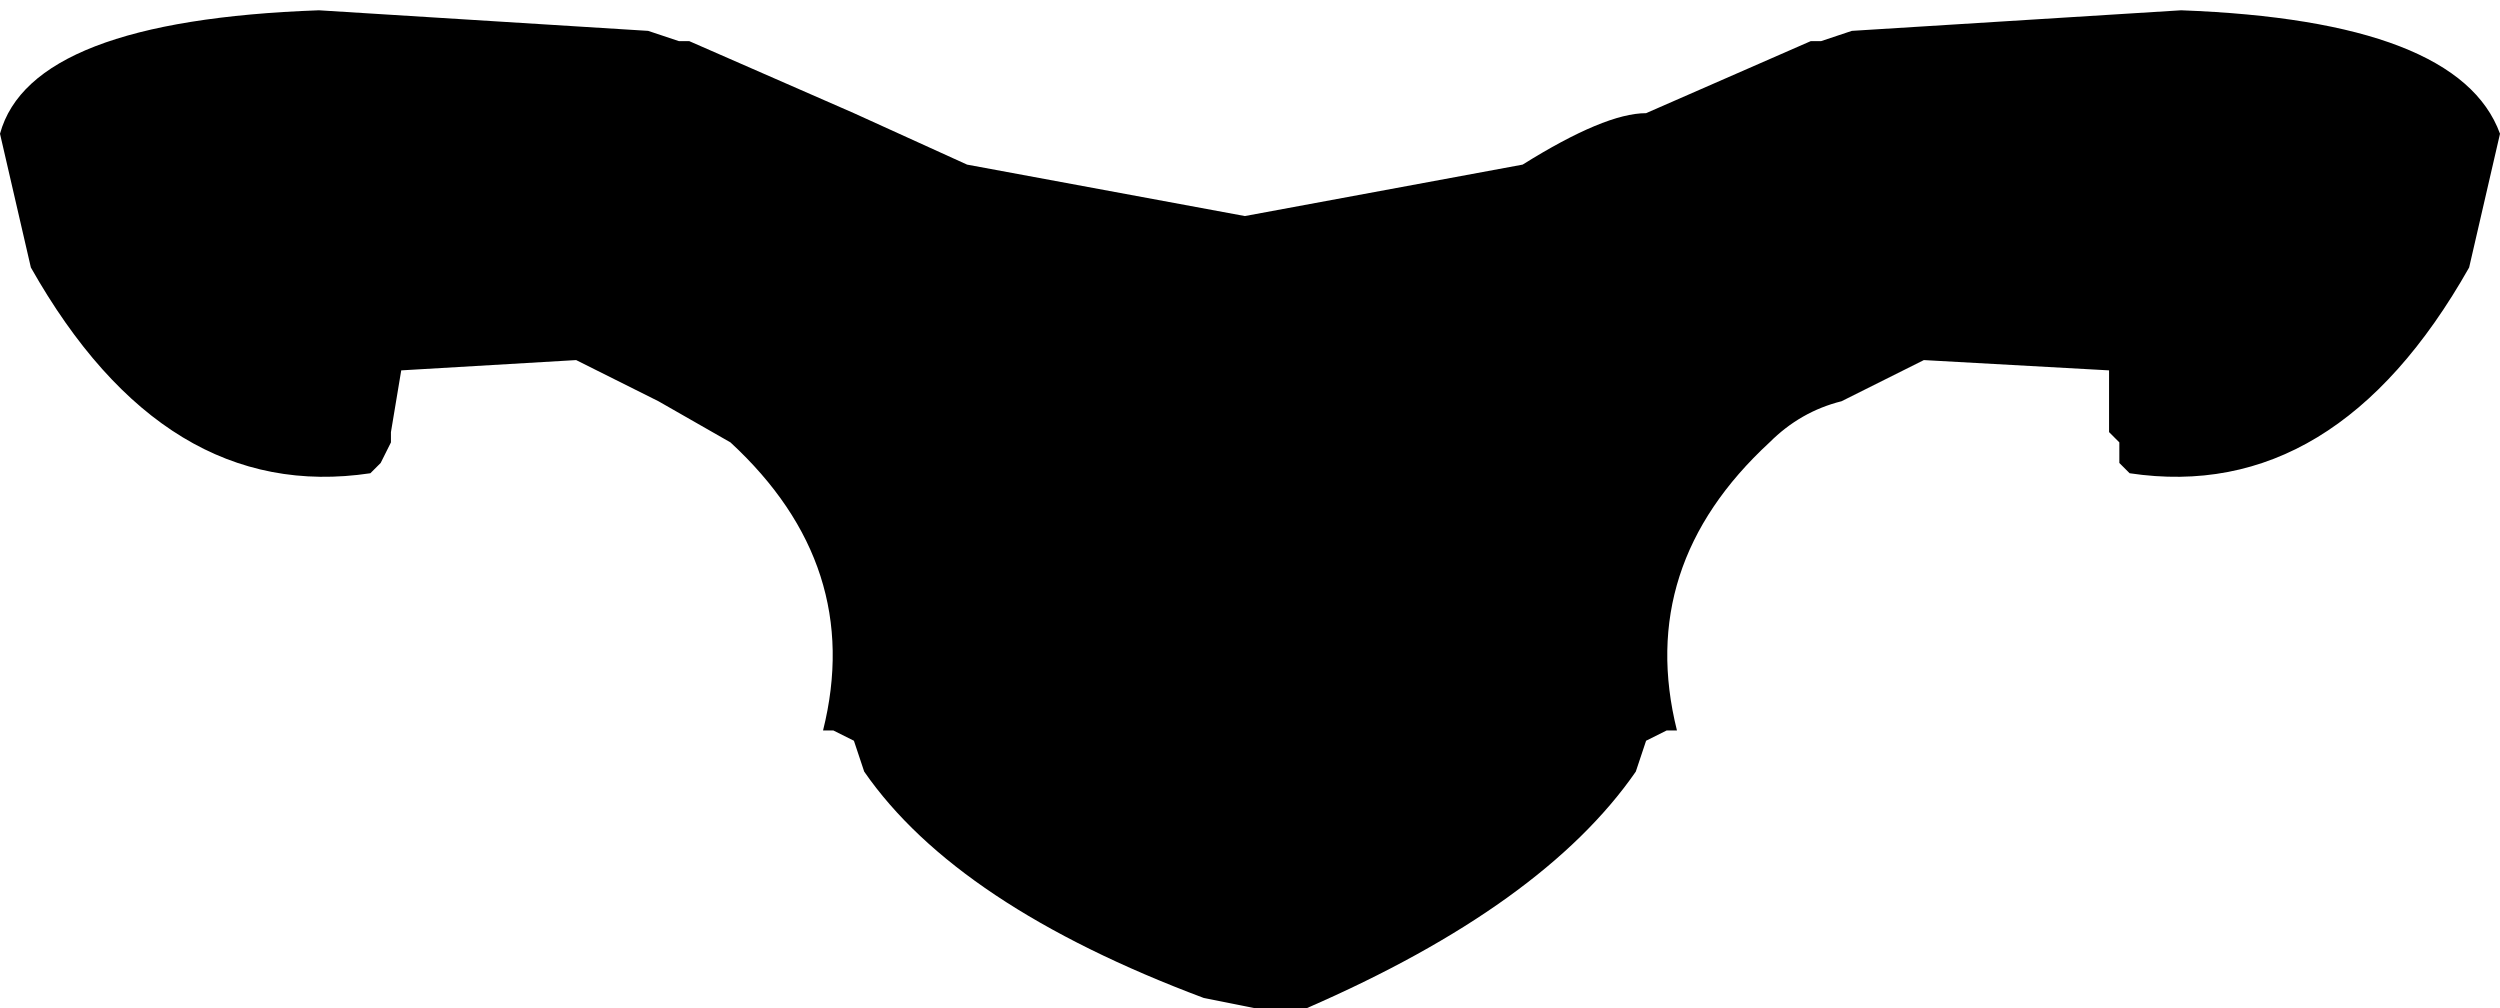 <?xml version="1.0" encoding="UTF-8" standalone="no"?>
<svg xmlns:xlink="http://www.w3.org/1999/xlink" height="4.9px" width="12.15px" xmlns="http://www.w3.org/2000/svg">
  <g transform="matrix(1.0, 0.0, 0.0, 1.0, -393.95, -164.65)">
    <path d="M393.95 165.3 Q394.1 164.75 395.5 164.7 L397.1 164.8 397.25 164.85 397.3 164.85 398.1 165.2 398.65 165.45 400.0 165.7 401.35 165.45 Q401.75 165.2 401.95 165.2 L402.75 164.85 402.8 164.85 402.95 164.8 404.55 164.7 Q405.9 164.75 406.1 165.3 L405.95 165.95 Q405.3 167.1 404.3 166.95 L404.25 166.9 404.25 166.8 404.2 166.75 404.2 166.45 403.3 166.4 402.9 166.6 Q402.7 166.65 402.55 166.8 401.9 167.4 402.1 168.2 L402.05 168.2 401.95 168.25 401.9 168.4 Q401.45 169.05 400.3 169.55 L400.05 169.55 399.8 169.5 Q398.6 169.05 398.15 168.4 L398.1 168.25 398.0 168.2 397.95 168.2 Q398.15 167.4 397.5 166.8 L397.15 166.6 396.75 166.4 395.9 166.45 395.85 166.75 395.85 166.8 395.8 166.9 395.75 166.95 Q394.75 167.1 394.1 165.95 L393.95 165.3" fill="#000000" fill-rule="evenodd" stroke="none"/>
  </g>
</svg>
